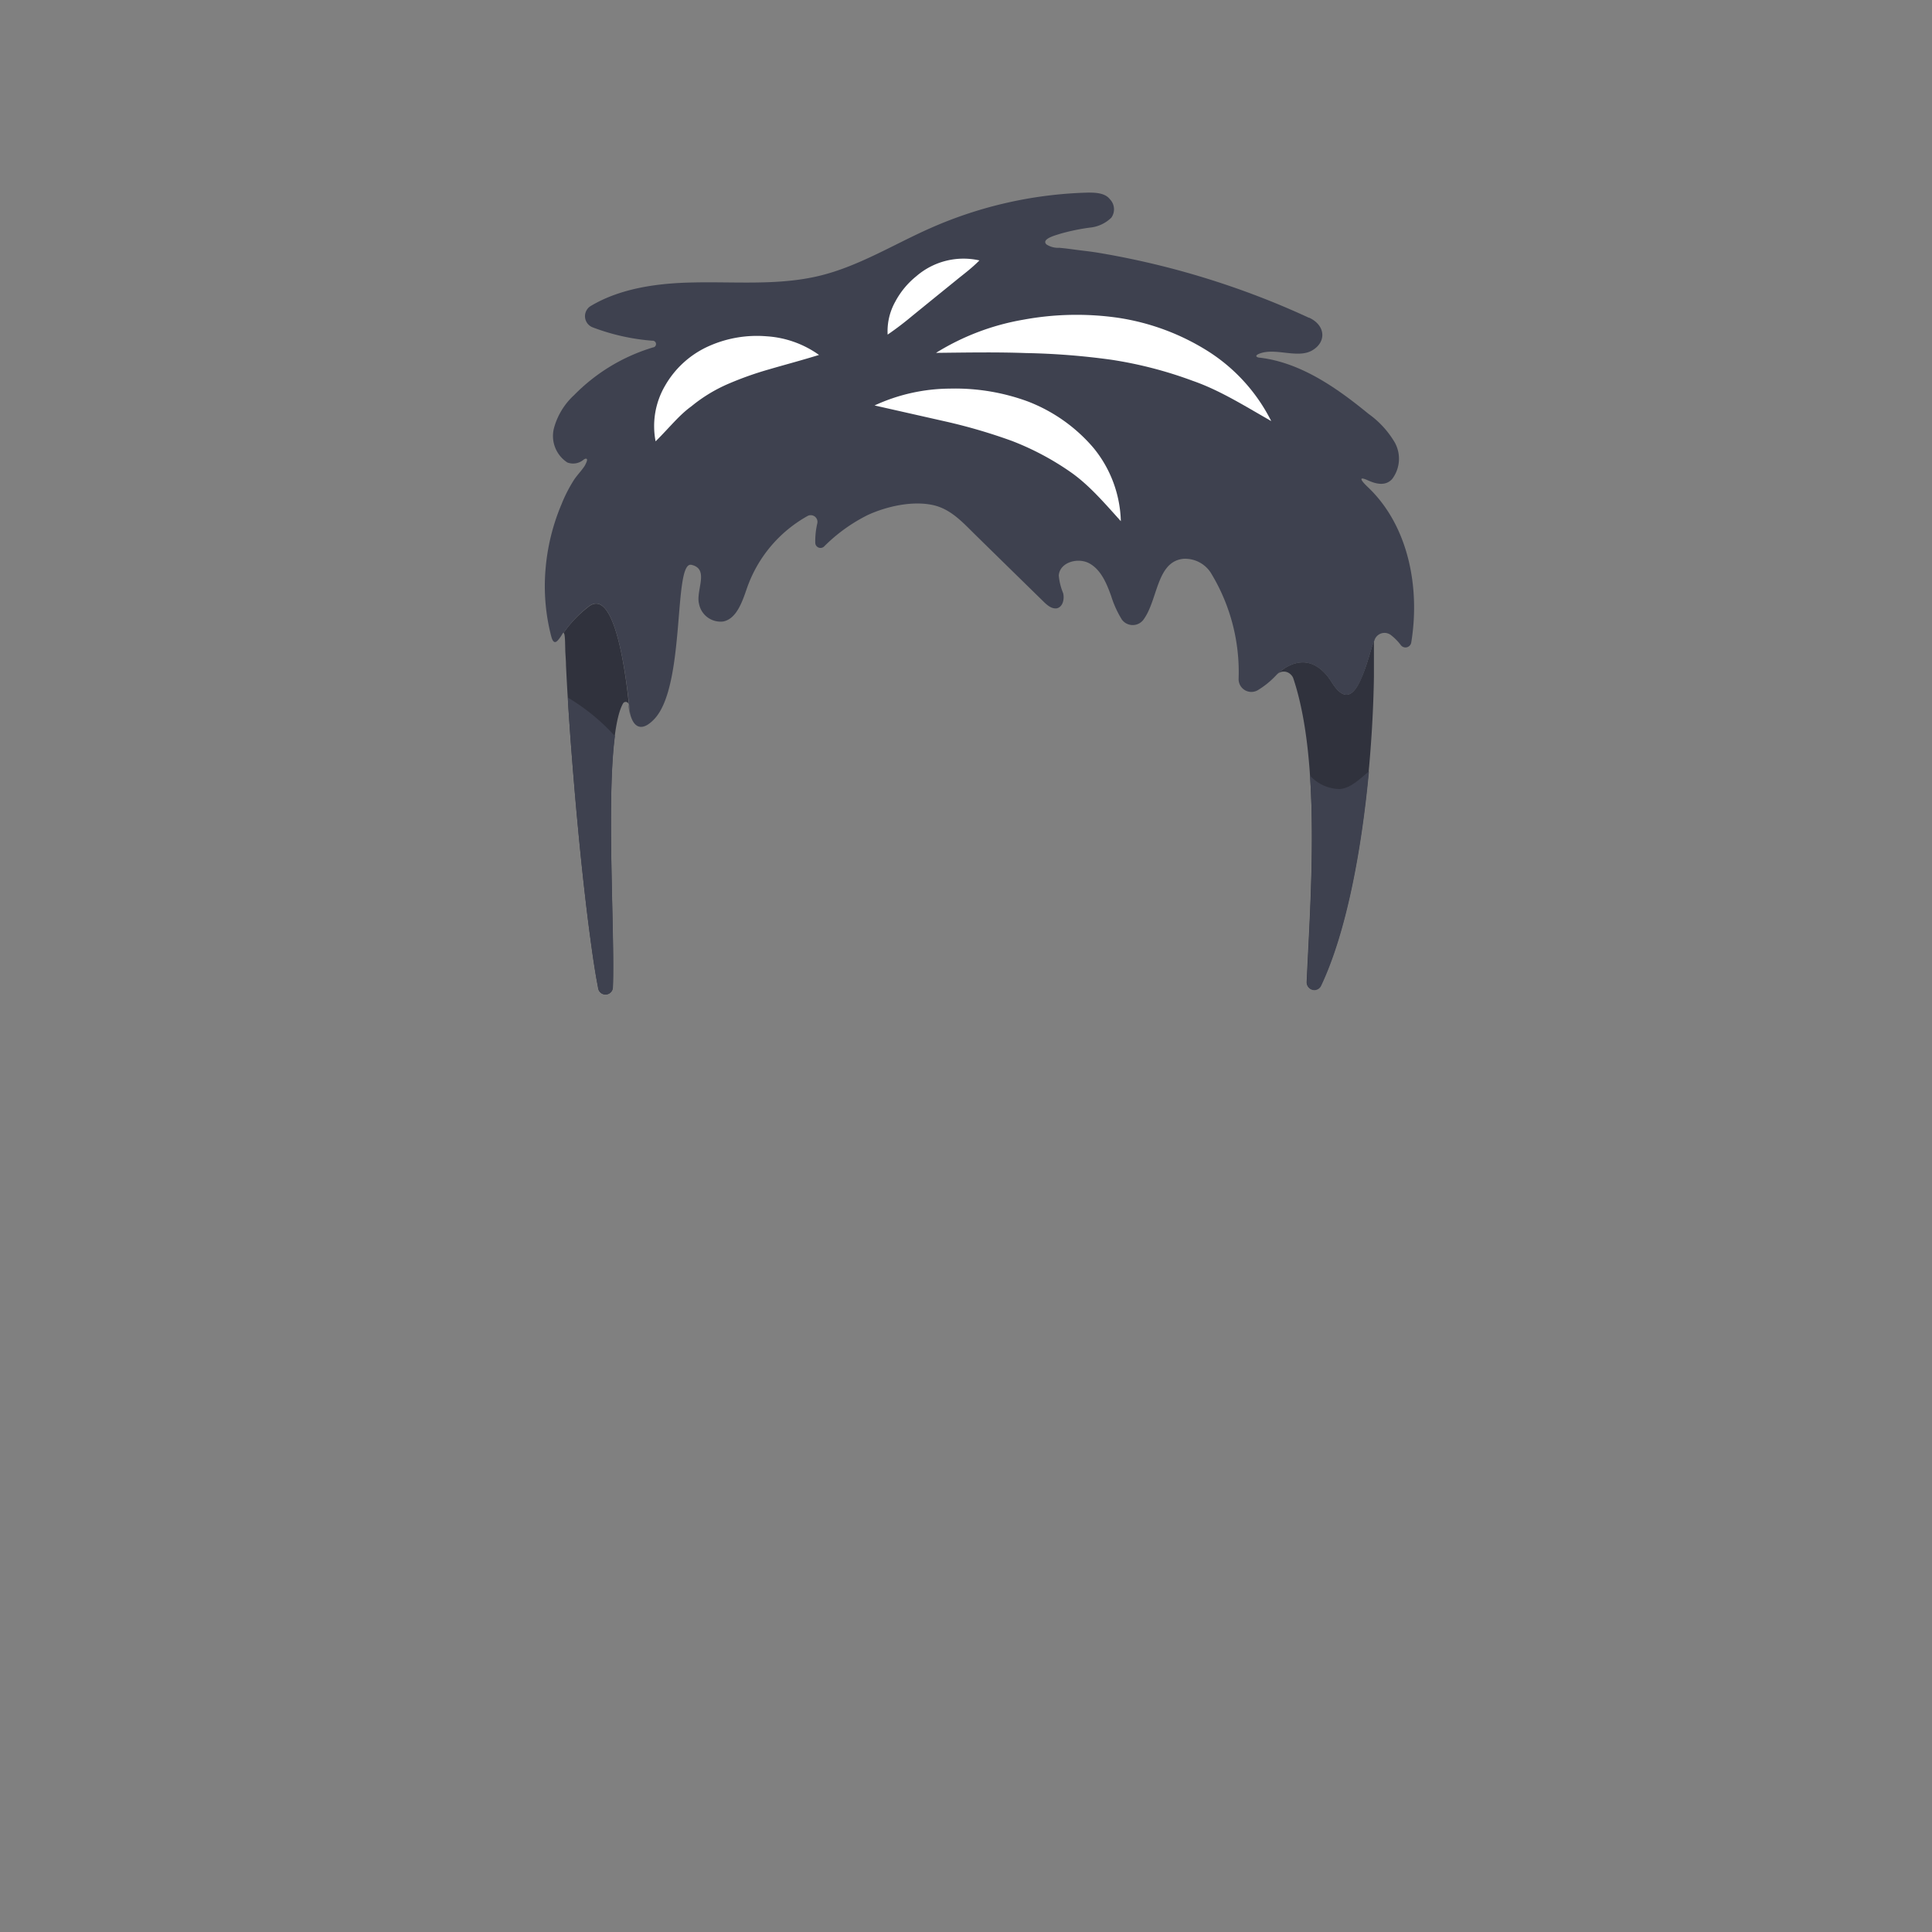 <svg xmlns="http://www.w3.org/2000/svg" viewBox="0 0 288 288"><rect x="0" y="0" width="288" height="288" fill="#808080" stroke="none"/><defs><style>.cls-1{isolation:isolate;}.cls-2{fill:#30323d;}.cls-3{fill:#3e414f;}.cls-4{fill:#fff;mix-blend-mode:soft-light;}</style></defs><title>hair_02_blackМонтажная область 36 копия</title><g class="cls-1"><g id="hair"><g id="hair02"><g id="hair02_black" data-name="hair02 black"><path class="cls-2" d="M198.55,101.74a10,10,0,0,0-.7-1c-3.63-4.42-7.55-.16-7.55-.16a1.46,1.46,0,0,1,2.14,0,1.42,1.42,0,0,1,.34.51c4.19,12.47,2.55,32.93,2,45.31a1.11,1.11,0,0,0,2.1.52c5.42-11.37,7.71-31.62,7.93-46.08,0-1.77,0-3.46,0-5a1.56,1.56,0,0,1,.06-.45c-.47,1.1-1,3.52-1.84,5.44C202,103.36,200.62,105,198.55,101.74Z"/><path class="cls-2" d="M87.69,90.48A17.65,17.65,0,0,0,84,94.35c.26,0,.23,1.69.26,2.28,0,.84.11,1.69.11,2.53q.13,2.71.3,5.42.19,3,.41,6,.24,3.18.51,6.36t.58,6.5q.3,3.2.64,6.4.32,3,.69,6.07.34,2.76.72,5.52c.22,1.58.46,3.17.74,4.74q.1.59.21,1.18a1.1,1.1,0,0,0,2.18-.14c.37-9.93-1.59-36.75,1.52-42.34a.46.46,0,0,1,.86.26,4.64,4.64,0,0,0,.15,1.23C93.58,103.07,92,87,87.69,90.48Z"/><path class="cls-3" d="M203.88,72.59c-.77-.73-1.64-1.73,0-1,1.26.58,2.68.9,3.65-.19a5,5,0,0,0,.37-5.47A13.93,13.93,0,0,0,204,61.69c-4.76-3.9-10.11-7.64-16.19-8.37-.35,0-1-.26,0-.63,2.39-.88,5.66.81,7.82-.47s1.94-3.74-.47-4.86l-.06,0q-4.62-2.14-9.42-3.89t-9.76-3.11a123.44,123.44,0,0,0-12.38-2.71c-.93-.15-1.86-.25-2.8-.37s-1.88-.26-2.83-.34a3.18,3.18,0,0,1-1.91-.5c-.88-.84,1.56-1.42,2-1.58a31.2,31.2,0,0,1,4.45-.93,5.28,5.28,0,0,0,3.22-1.49,2.15,2.15,0,0,0-.21-2.73c-.71-.93-2.06-1-3.24-1A62.09,62.09,0,0,0,138.71,34c-5.5,2.43-10.69,5.69-16.54,7.11-6.16,1.49-12.6.85-18.94,1-5.22.1-10.72.86-15.13,3.48a1.78,1.78,0,0,0,.23,3.2,31.9,31.9,0,0,0,8.91,2,.49.49,0,0,1,.1,1,27.57,27.57,0,0,0-11.77,7.12,10.35,10.35,0,0,0-3,4.95,4.71,4.71,0,0,0,2,5.08A2.42,2.42,0,0,0,87,68.52a.86.86,0,0,1,.24-.13c.61-.15,0,.88-.05,1-.46.74-1.1,1.36-1.59,2.09a21.39,21.39,0,0,0-1.88,3.65,31.41,31.41,0,0,0-2.4,9.76,29.7,29.7,0,0,0,.86,10c.36,1.35.88.7,1.13.38a6,6,0,0,0,.53-.78c.08-.14.13-.17.19-.17a17.65,17.65,0,0,1,3.66-3.87C92,87,93.58,103.07,93.92,106.37a4.77,4.77,0,0,0,.35,1c.72,1.42,1.93,1.27,3.33-.25,4.65-5.07,2.74-23.53,5.47-22.92S103.7,88,104.2,90a3.27,3.27,0,0,0,3.63,2.64c2-.42,2.84-3,3.53-5a19.76,19.76,0,0,1,9-10.71,1,1,0,0,1,1.46,1.14,11.91,11.91,0,0,0-.29,2.81.78.78,0,0,0,1.36.54,24.79,24.79,0,0,1,6.49-4.66c2.83-1.29,6.68-2.16,9.78-1.45,2.65.61,4.43,2.65,6.3,4.48q5.1,5,10.21,10c.52.5,1.16,1,1.87.89.89-.2,1.16-1.37.94-2.26a9,9,0,0,1-.65-2.63c.14-2,2.92-2.76,4.63-1.77s2.52,3,3.18,4.83a15.24,15.24,0,0,0,1.59,3.5,2,2,0,0,0,3.18.08c2.22-2.93,1.94-8.72,6-9.13a4.56,4.56,0,0,1,4.23,2.33,28.37,28.37,0,0,1,4,15.53,1.9,1.9,0,0,0,2.83,1.74,12.82,12.82,0,0,0,2.82-2.3s3.92-4.26,7.55.16a10,10,0,0,1,.7,1c2.06,3.23,3.47,1.62,4.5-.85.8-1.92,1.37-4.34,1.84-5.44a1.57,1.57,0,0,1,2.5-.77,7.81,7.81,0,0,1,1.44,1.47.87.87,0,0,0,1.55-.38C211.73,87.5,209.91,78.28,203.88,72.59Z"/><path class="cls-3" d="M89.19,147.35a1.1,1.1,0,0,0,2.18-.14c.31-8.15-1-27.64.3-37.48a30.78,30.78,0,0,0-7-5.73c0,.19,0,.38,0,.57q.19,3,.41,6,.24,3.18.5,6.36t.58,6.5q.3,3.2.64,6.4.32,3,.69,6.07.33,2.76.72,5.52c.22,1.58.46,3.17.74,4.74Q89.09,146.77,89.19,147.35Z"/><path class="cls-3" d="M199.67,117.62a6.08,6.08,0,0,1-4.39-2c.73,10.7-.11,22.58-.46,30.85a1.11,1.11,0,0,0,2.1.52c3.8-8,6.06-20.33,7.15-32C202.71,116.09,201.35,117.52,199.67,117.62Z"/><path class="cls-4" d="M139.53,52.6a36.27,36.27,0,0,1,13-4.94,43.63,43.63,0,0,1,14.13-.29,34.84,34.84,0,0,1,13.44,5,26.29,26.29,0,0,1,9.4,10.4c-4.1-2.34-7.68-4.6-11.7-6a61.16,61.16,0,0,0-12.11-3.14,106.47,106.47,0,0,0-12.74-1C148.61,52.47,144.19,52.55,139.53,52.6Z"/><path class="cls-4" d="M122.09,52.91c-2.72.84-5.13,1.47-7.41,2.14a49.92,49.92,0,0,0-6.28,2.24,23.06,23.06,0,0,0-5.35,3.29c-1.82,1.31-3.25,3.16-5.32,5.21a11.93,11.93,0,0,1,1.42-8.31,14.14,14.14,0,0,1,6.62-5.93,17.55,17.55,0,0,1,8.49-1.42A15.06,15.06,0,0,1,122.09,52.91Z"/><path class="cls-4" d="M132.32,49.88A9,9,0,0,1,133.44,45a12.28,12.28,0,0,1,3.15-3.82A10.76,10.76,0,0,1,146,38.82c-1.25,1.26-2.43,2.1-3.52,3l-3.21,2.6L136,47.08C134.9,48,133.76,48.89,132.32,49.88Z"/><path class="cls-4" d="M130.37,60.44a27.11,27.11,0,0,1,11.22-2.51,31.41,31.41,0,0,1,11.59,1.9A24.33,24.33,0,0,1,163,66.76a17.94,17.94,0,0,1,4.08,10.93c-2.63-2.92-4.83-5.48-7.58-7.38a41.11,41.11,0,0,0-8.65-4.58,82.2,82.2,0,0,0-9.81-2.88Z"/></g></g></g></g></svg>